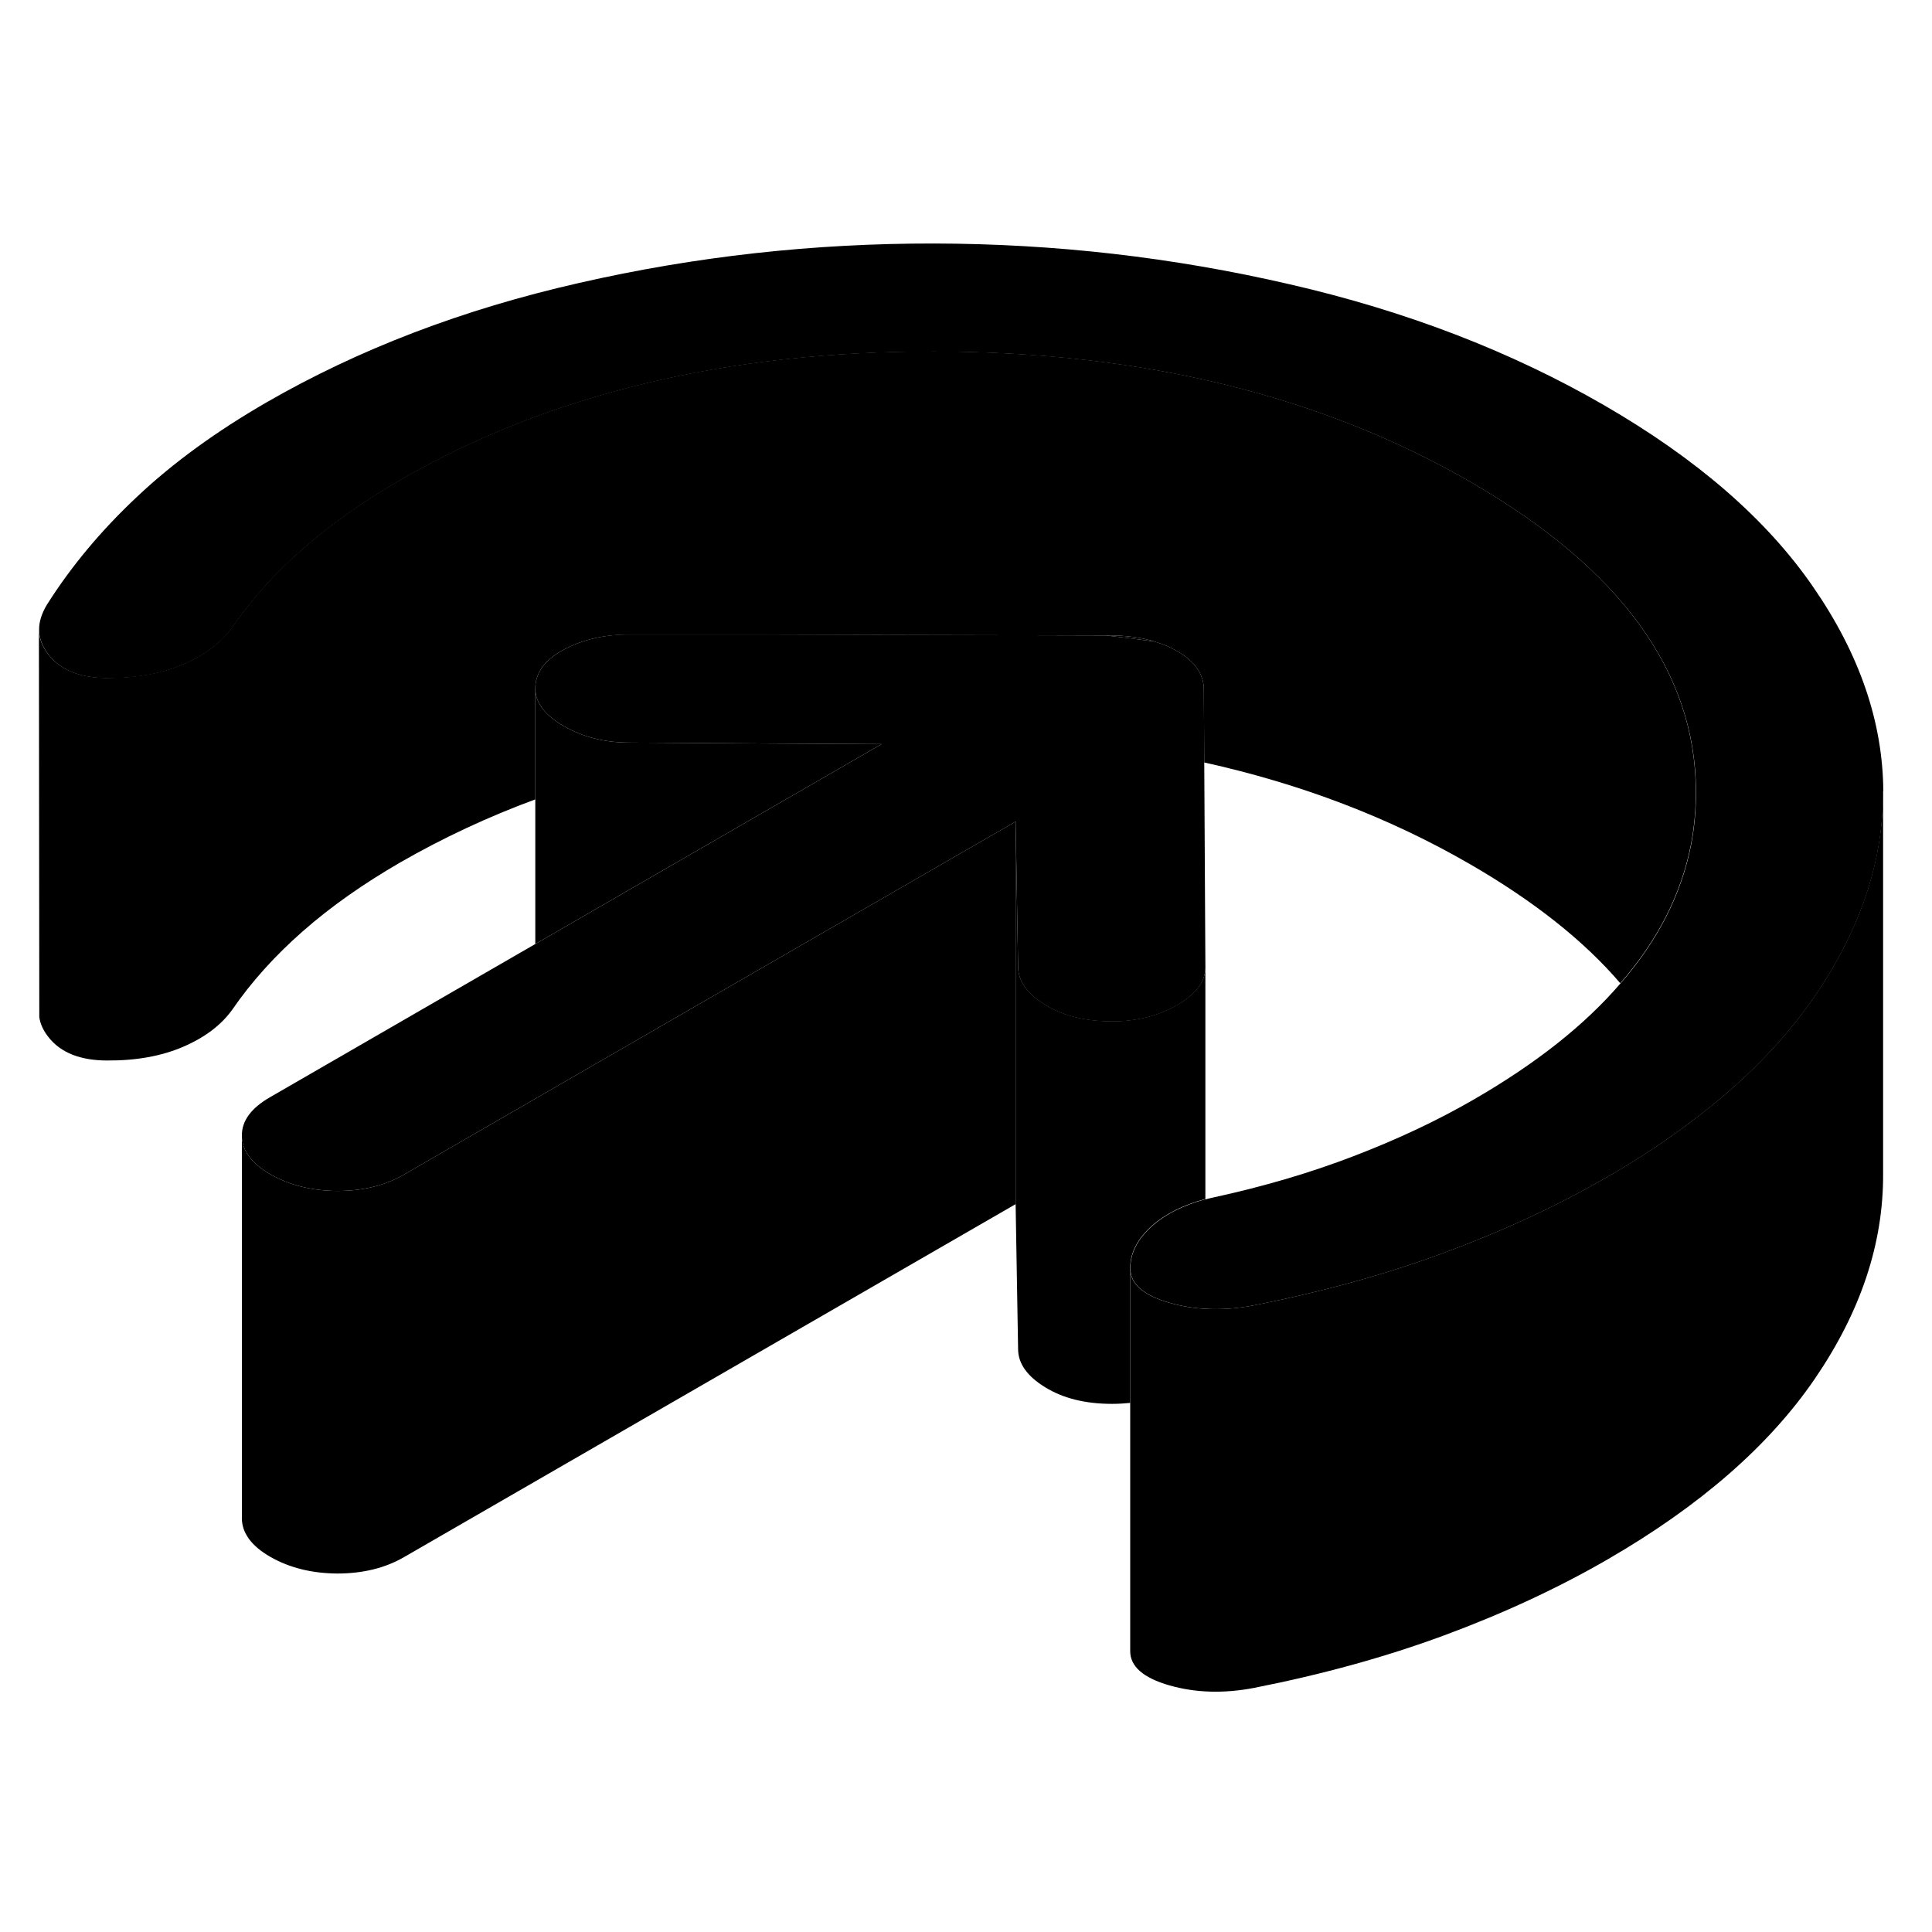 <svg width="48" height="48" viewBox="0 0 101 80" class="pr-icon-iso-duotone-secondary"
     xmlns="http://www.w3.org/2000/svg" stroke-width="1px" stroke-linecap="round" stroke-linejoin="round">
    <path d="M98.444 30.95V50.86C98.464 54.5 97.274 58.07 94.874 61.58C92.474 65.09 88.864 68.23 84.044 71.02C81.434 72.53 78.584 73.85 75.504 74.99C72.424 76.13 69.104 77.04 65.554 77.74C63.984 78.04 62.514 78 61.144 77.61C59.774 77.22 59.084 76.62 59.084 75.82V55.82C59.084 56.62 59.774 57.22 61.144 57.61C61.744 57.78 62.364 57.89 63.004 57.92C63.824 57.97 64.664 57.91 65.544 57.74C69.094 57.04 72.414 56.13 75.494 54.99C78.574 53.85 81.424 52.53 84.034 51.02C85.614 50.11 87.054 49.16 88.374 48.16C91.084 46.14 93.244 43.94 94.864 41.58C95.004 41.37 95.144 41.16 95.284 40.95C97.384 37.67 98.434 34.34 98.434 30.95H98.444Z" class="pr-icon-iso-duotone-primary-stroke" stroke-linejoin="round"/>
    <path d="M58.024 22.72H57.784C58.644 22.81 59.514 22.92 60.374 23.04C59.684 22.83 58.894 22.72 58.024 22.72Z" class="pr-icon-iso-duotone-primary-stroke" stroke-linejoin="round"/>
    <path d="M98.444 30.86V30.95C98.444 34.34 97.394 37.67 95.294 40.95C95.154 41.16 95.014 41.37 94.874 41.58C93.254 43.94 91.094 46.14 88.384 48.16C87.064 49.16 85.624 50.11 84.044 51.02C81.434 52.53 78.584 53.85 75.504 54.99C72.424 56.13 69.104 57.04 65.554 57.74C64.674 57.91 63.834 57.97 63.014 57.92C62.374 57.89 61.754 57.78 61.154 57.61C59.784 57.22 59.094 56.62 59.094 55.82C59.084 55.01 59.474 54.26 60.254 53.57C60.954 52.96 61.864 52.51 62.984 52.2C62.994 52.2 63.014 52.2 63.024 52.2C63.164 52.16 63.294 52.13 63.434 52.1C66.054 51.53 68.504 50.81 70.764 49.94C73.034 49.07 75.124 48.09 77.044 46.98C80.284 45.11 82.844 43.09 84.714 40.91C86.674 38.67 87.894 36.26 88.404 33.68C88.584 32.76 88.664 31.82 88.664 30.86C88.634 24.6 84.694 19.21 76.864 14.69C69.034 10.17 59.704 7.9 48.864 7.88C38.034 7.86 28.724 10.1 20.944 14.59C19.024 15.7 17.324 16.89 15.844 18.19C14.374 19.48 13.144 20.85 12.154 22.29C11.574 23.1 10.724 23.74 9.594 24.23C8.454 24.72 7.134 24.96 5.614 24.95C4.224 24.95 3.194 24.55 2.554 23.74C2.214 23.31 2.044 22.87 2.044 22.4C2.044 21.99 2.184 21.56 2.454 21.11C3.724 19.1 5.304 17.21 7.184 15.45C9.064 13.68 11.314 12.05 13.924 10.54C18.744 7.76 24.194 5.67 30.284 4.29C36.364 2.9 42.544 2.22 48.834 2.23C55.124 2.24 61.324 2.95 67.414 4.36C73.514 5.76 78.984 7.87 83.834 10.67C88.684 13.47 92.334 16.63 94.764 20.15C97.204 23.67 98.434 27.24 98.454 30.87L98.444 30.86Z" class="pr-icon-iso-duotone-primary-stroke" stroke-linejoin="round"/>
    <path d="M88.654 30.85C88.654 31.81 88.574 32.75 88.394 33.67C87.884 36.25 86.664 38.66 84.704 40.9C82.794 38.67 80.174 36.6 76.854 34.68C72.654 32.25 68.024 30.48 62.954 29.36L62.934 25.55C62.934 24.75 62.464 24.07 61.524 23.53C61.174 23.33 60.794 23.17 60.384 23.05C60.384 23.05 60.384 23.04 60.374 23.04C59.684 22.83 58.894 22.72 58.024 22.72H57.784L39.884 22.68H32.864C31.574 22.67 30.444 22.94 29.454 23.47C28.754 23.85 28.304 24.3 28.114 24.81C28.024 25.02 27.984 25.25 27.984 25.49V31.29C25.514 32.2 23.164 33.3 20.934 34.58C19.014 35.69 17.314 36.88 15.834 38.18C14.364 39.47 13.134 40.84 12.144 42.28C11.564 43.09 10.714 43.73 9.584 44.22C8.444 44.71 7.124 44.95 5.604 44.94C4.214 44.94 3.184 44.54 2.544 43.73C2.274 43.39 2.104 43.04 2.054 42.67V42.19L2.034 22.39C2.034 22.86 2.204 23.3 2.544 23.73C3.184 24.54 4.214 24.94 5.604 24.94C7.124 24.94 8.444 24.71 9.584 24.22C10.714 23.73 11.564 23.09 12.144 22.28C13.134 20.84 14.364 19.47 15.834 18.18C17.314 16.88 19.014 15.69 20.934 14.58C28.714 10.09 38.024 7.85 48.854 7.87C59.694 7.89 69.024 10.16 76.854 14.68C84.684 19.2 88.624 24.59 88.654 30.85Z" class="pr-icon-iso-duotone-primary-stroke" stroke-linejoin="round"/>
    <path d="M2.034 22.39V22.22" class="pr-icon-iso-duotone-primary-stroke" stroke-linejoin="round"/>
    <path d="M63.015 40.08C63.015 40.82 62.525 41.48 61.535 42.05C60.875 42.43 60.135 42.69 59.335 42.81C58.955 42.87 58.555 42.9 58.135 42.9C57.505 42.9 56.925 42.84 56.385 42.72C55.735 42.58 55.155 42.35 54.635 42.03C53.705 41.46 53.234 40.8 53.224 40.06L53.095 32.45L35.375 42.67L28.465 46.66L21.125 50.9C20.145 51.47 18.975 51.76 17.635 51.76C16.295 51.75 15.135 51.46 14.135 50.89C13.145 50.32 12.645 49.64 12.645 48.87C12.635 48.1 13.125 47.43 14.115 46.86L27.985 38.85L46.085 28.4L40.345 28.37L32.895 28.32C31.605 28.32 30.474 28.03 29.474 27.46C28.485 26.89 27.985 26.23 27.985 25.49C27.985 25.25 28.025 25.02 28.115 24.81C28.305 24.3 28.755 23.85 29.454 23.47C30.445 22.94 31.575 22.67 32.865 22.67H39.885L57.785 22.72C58.645 22.81 59.515 22.92 60.375 23.04C60.385 23.04 60.385 23.05 60.385 23.05C60.795 23.17 61.175 23.33 61.525 23.53C62.465 24.07 62.934 24.75 62.934 25.55L62.955 29.36L63.015 40.08Z" class="pr-icon-iso-duotone-primary-stroke" stroke-linejoin="round"/>
    <path d="M46.084 28.4L27.984 38.85V25.49C27.984 26.23 28.484 26.89 29.474 27.46C30.474 28.03 31.605 28.32 32.895 28.32L40.344 28.37L46.084 28.4Z" class="pr-icon-iso-duotone-primary-stroke" stroke-linejoin="round"/>
    <path d="M63.014 40.08V52.19C63.014 52.19 62.984 52.19 62.974 52.19C61.854 52.5 60.944 52.95 60.244 53.56C59.464 54.25 59.074 55 59.084 55.81V62.84C58.784 62.87 58.464 62.89 58.134 62.89C56.734 62.89 55.574 62.6 54.634 62.02C53.704 61.45 53.234 60.79 53.224 60.05L53.094 52.44V32.44L53.224 40.05C53.234 40.79 53.704 41.45 54.634 42.02C55.154 42.34 55.734 42.57 56.384 42.71C56.924 42.83 57.504 42.89 58.134 42.89C58.554 42.89 58.954 42.86 59.334 42.8C60.134 42.68 60.874 42.42 61.534 42.04C62.524 41.47 63.014 40.81 63.014 40.07V40.08Z" class="pr-icon-iso-duotone-primary-stroke" stroke-linejoin="round"/>
    <path d="M53.094 32.45V52.45L21.125 70.9C20.145 71.47 18.974 71.76 17.634 71.76C16.294 71.75 15.134 71.46 14.134 70.89C13.145 70.32 12.645 69.64 12.645 68.87V48.87C12.645 49.64 13.145 50.32 14.134 50.89C15.134 51.46 16.294 51.75 17.634 51.76C18.974 51.76 20.145 51.47 21.125 50.9L28.464 46.66L35.374 42.67L53.094 32.45Z" class="pr-icon-iso-duotone-primary-stroke" stroke-linejoin="round"/>
</svg>